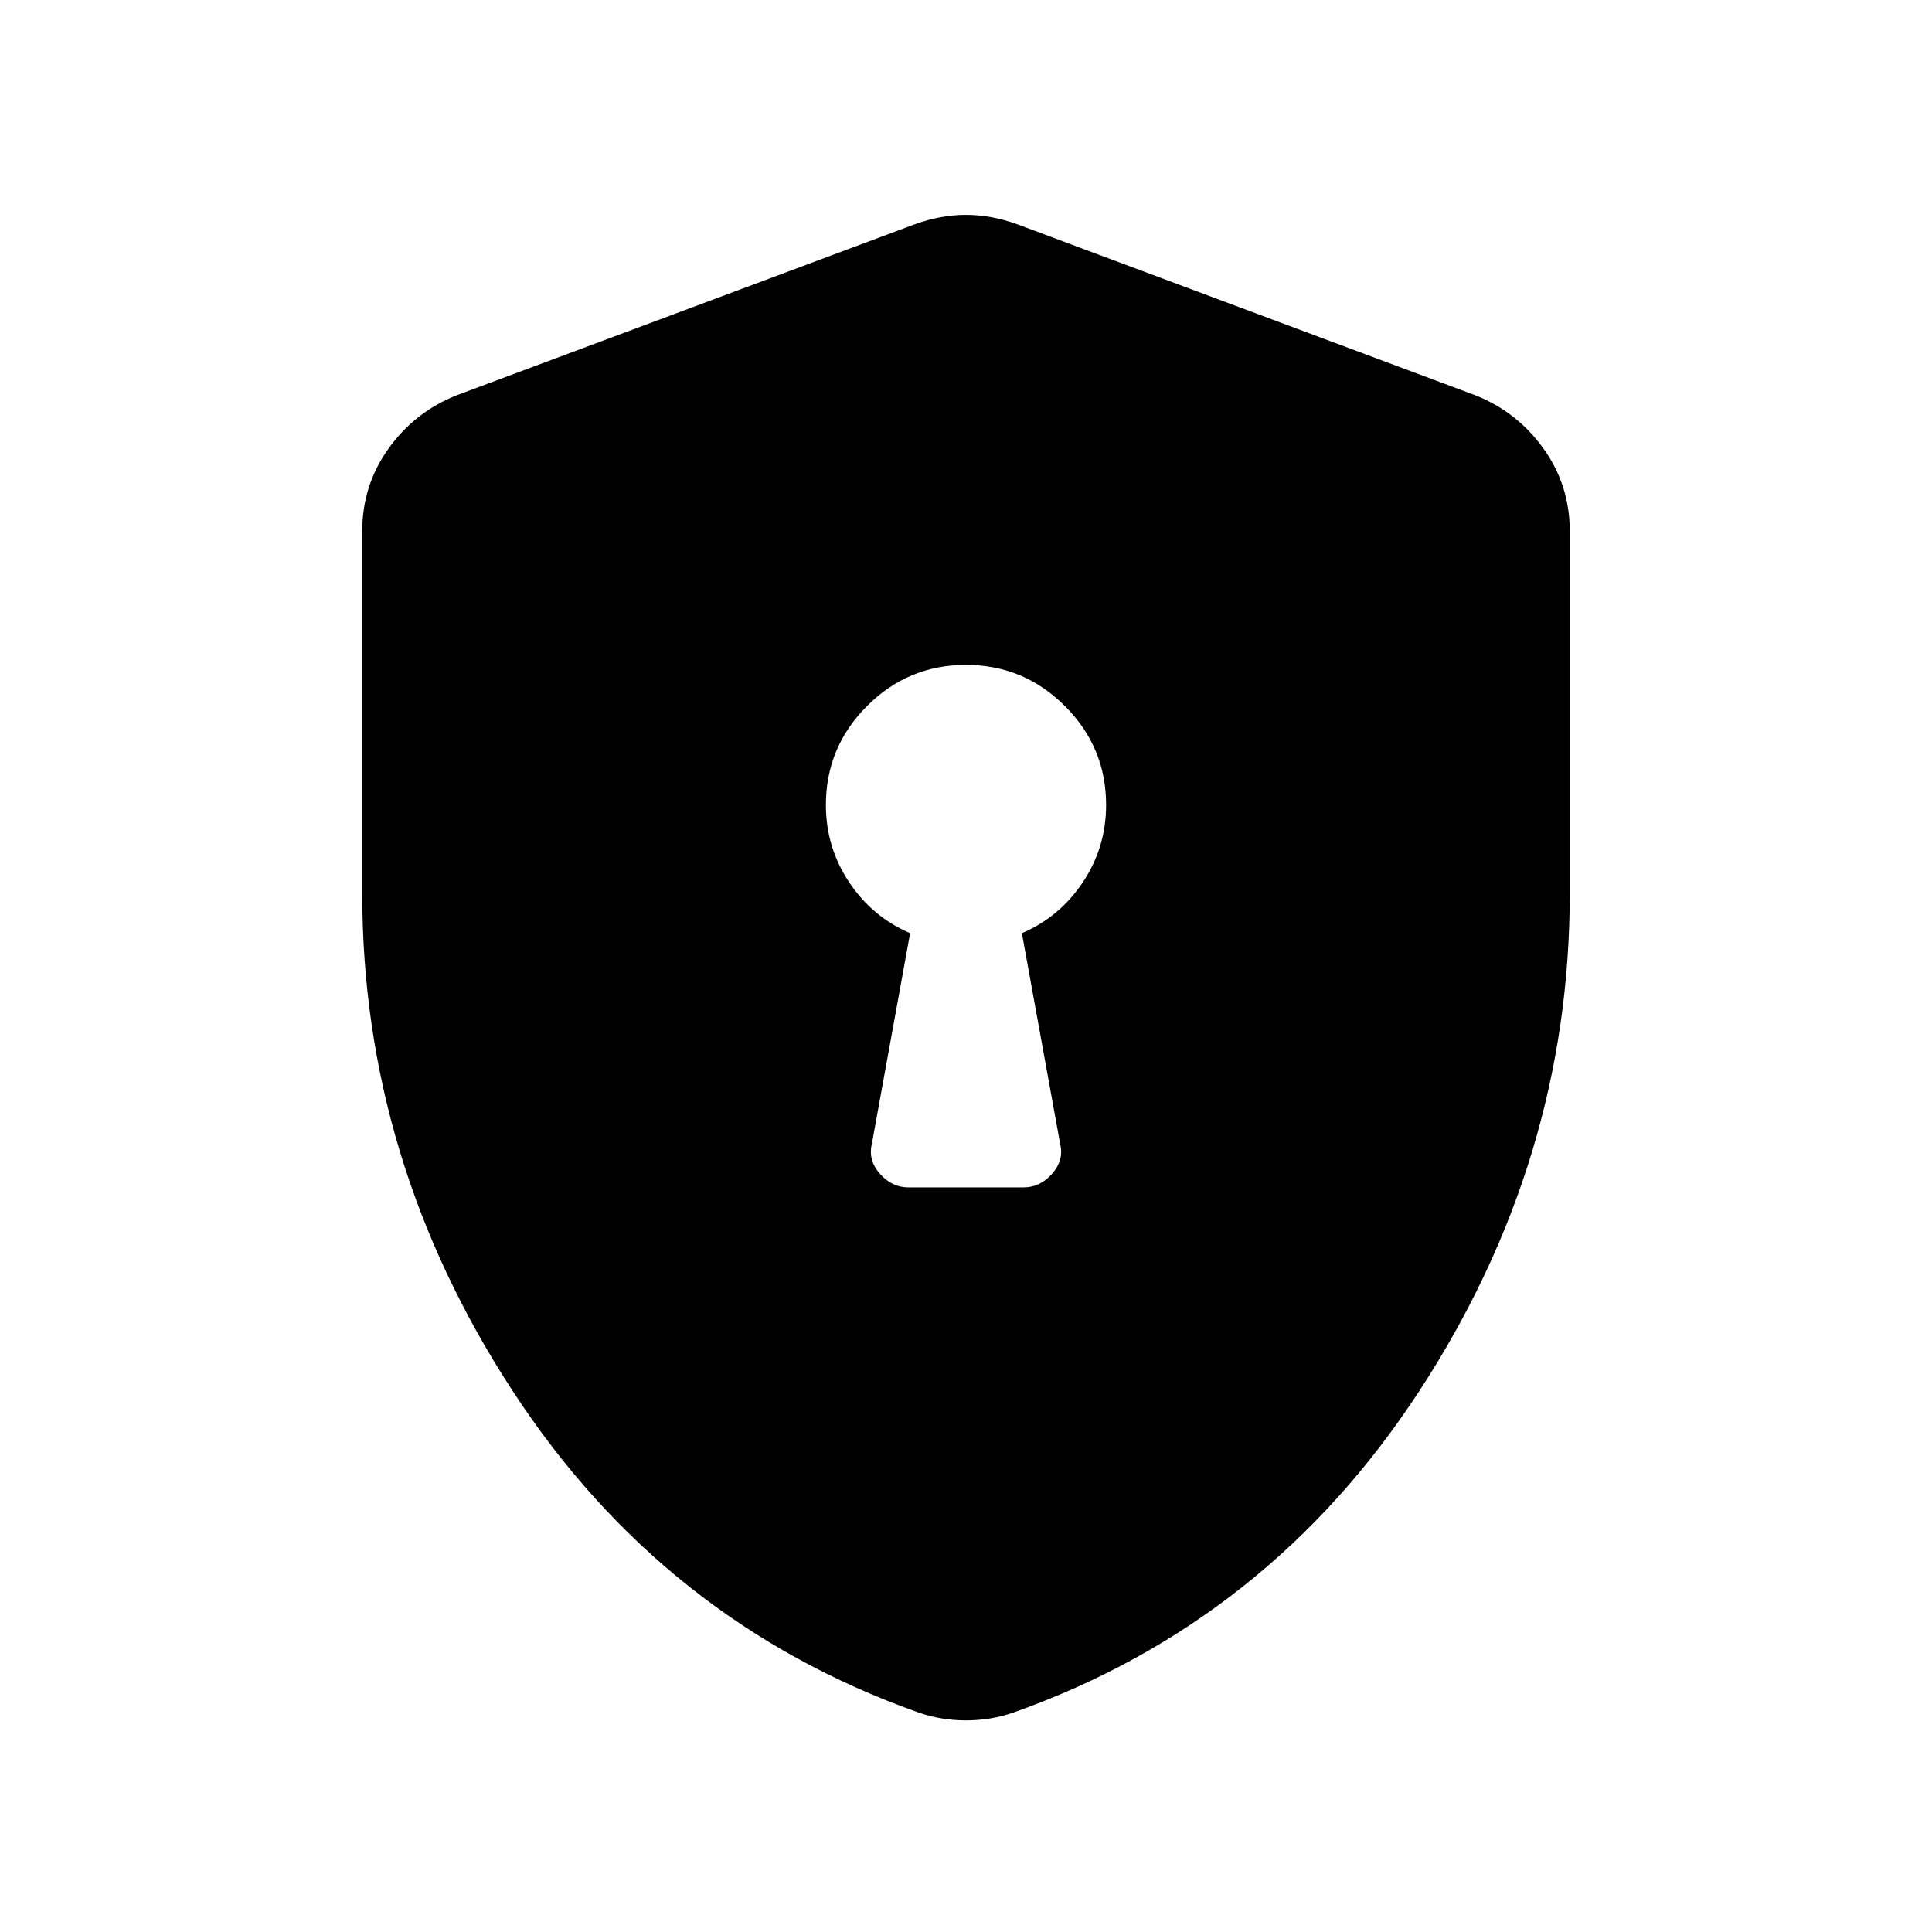 <svg xmlns="http://www.w3.org/2000/svg" height="24" viewBox="0 -960 960 960" width="24"><path d="M451.308-370.001h57.384q8.134 0 14.105-6.779 5.972-6.778 3.972-14.913l-19-104.615q18.846-8.077 30.346-25.4 11.5-17.322 11.5-38.292 0-28.716-20.461-49.165-20.46-20.45-49.191-20.45-28.732 0-49.155 20.45-20.423 20.449-20.423 49.165 0 20.97 11.5 38.292 11.5 17.323 30.346 25.4l-19 104.615q-2 8.135 3.972 14.913 5.971 6.779 14.105 6.779ZM480-105.155q-6.231 0-12.231-1t-11.623-3q-126.53-45-201.337-159.577Q180.001-383.308 180.001-516v-180.153q0-22.791 13.106-41.024t33.894-26.437l227.692-85q12.846-4.615 25.307-4.615 12.461 0 25.307 4.615l227.692 85q20.788 8.204 33.894 26.437 13.106 18.233 13.106 41.024V-516q0 132.692-74.808 247.268-74.807 114.577-201.337 159.577-5.623 2-11.623 3-6 1-12.231 1Z"/></svg>